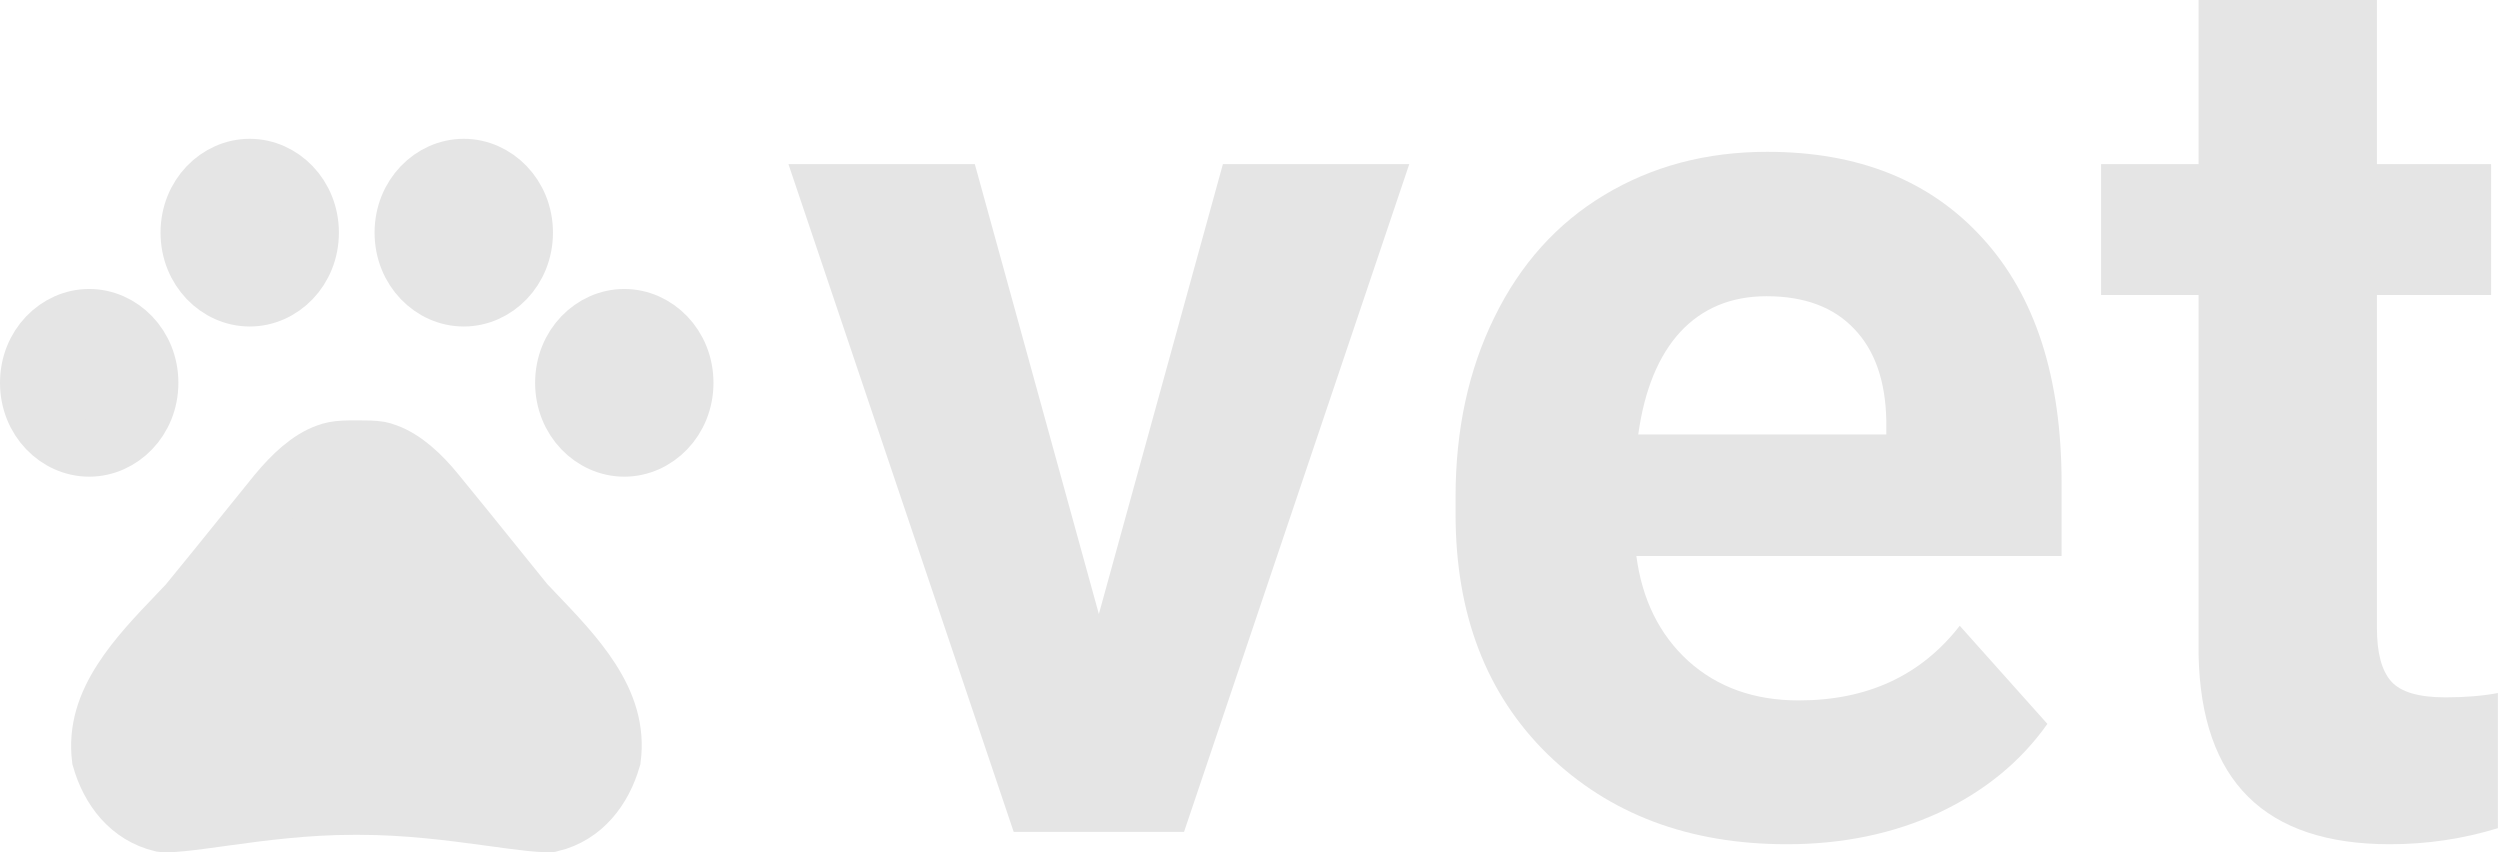 <svg width="88" height="30" viewBox="0 0 88 30" fill="none" xmlns="http://www.w3.org/2000/svg">
<path d="M5.279 13.475C5.279 14.796 4.273 15.779 3.139 15.779C2.005 15.779 1 14.796 1 13.475C1 12.154 2.005 11.172 3.139 11.172C4.273 11.172 5.279 12.154 5.279 13.475Z" fill="#E5E5E5" stroke="#E5E5E5" stroke-width="2"/>
<path d="M10.929 8.189C10.929 9.51 9.924 10.493 8.79 10.493C7.656 10.493 6.651 9.51 6.651 8.189C6.651 6.868 7.656 5.886 8.79 5.886C9.924 5.886 10.929 6.868 10.929 8.189Z" fill="#E5E5E5" stroke="#E5E5E5" stroke-width="2"/>
<path d="M18.464 8.189C18.464 9.51 17.458 10.493 16.324 10.493C15.19 10.493 14.185 9.51 14.185 8.189C14.185 6.868 15.19 5.886 16.324 5.886C17.458 5.886 18.464 6.868 18.464 8.189Z" fill="#E5E5E5" stroke="#E5E5E5" stroke-width="2"/>
<path d="M24.114 13.475C24.114 14.796 23.109 15.779 21.975 15.779C20.841 15.779 19.836 14.796 19.836 13.475C19.836 12.154 20.841 11.172 21.975 11.172C23.109 11.172 24.114 12.154 24.114 13.475Z" fill="#E5E5E5" stroke="#E5E5E5" stroke-width="2"/>
<path d="M18.486 21.188L18.511 21.219L18.538 21.247C18.639 21.354 18.739 21.459 18.839 21.563C19.586 22.345 20.295 23.086 20.823 23.909C21.388 24.79 21.689 25.684 21.559 26.698C21.246 27.787 20.54 28.716 19.409 28.989C19.407 28.989 19.404 28.989 19.401 28.99C19.391 28.991 19.376 28.992 19.357 28.994C19.317 28.996 19.265 28.997 19.199 28.996C19.063 28.994 18.892 28.982 18.68 28.96C18.319 28.923 17.892 28.865 17.39 28.796C17.295 28.783 17.196 28.769 17.095 28.756C15.858 28.587 14.289 28.386 12.658 28.386H12.432C10.799 28.386 9.229 28.59 7.993 28.761C7.904 28.773 7.817 28.785 7.733 28.797C7.217 28.868 6.779 28.929 6.411 28.965C6.199 28.987 6.029 28.998 5.896 29C5.83 29.001 5.779 28.999 5.741 28.996C5.712 28.994 5.696 28.992 5.689 28.991C4.551 28.72 3.844 27.8 3.531 26.702C3.407 25.694 3.709 24.803 4.277 23.922C4.805 23.101 5.514 22.36 6.261 21.579C6.361 21.474 6.462 21.368 6.564 21.261L6.589 21.234L6.612 21.206C7.323 20.339 7.959 19.551 8.61 18.743C8.972 18.293 9.339 17.838 9.727 17.36C10.289 16.68 10.874 16.145 11.49 15.922L11.499 15.919L11.508 15.916C11.594 15.883 11.676 15.86 11.753 15.845L11.753 15.845L11.764 15.843C11.975 15.8 12.213 15.797 12.557 15.797C12.895 15.797 13.145 15.799 13.359 15.834C13.434 15.849 13.512 15.871 13.594 15.903L13.603 15.906L13.612 15.909C14.232 16.133 14.831 16.674 15.371 17.342L15.371 17.342L15.375 17.347C16.081 18.208 16.708 18.985 17.355 19.788C17.719 20.24 18.09 20.7 18.486 21.188Z" fill="#E5E5E5" stroke="#E5E5E5" stroke-width="2"/>
<path d="M38.68 21.614L43.046 5.778H49.606L41.678 29.282H35.682L27.753 5.778H34.314L38.68 21.614Z" fill="#E5E5E5"/>
<path d="M62.901 29.717C59.454 29.717 56.645 28.66 54.472 26.545C52.315 24.431 51.236 21.614 51.236 18.095V17.487C51.236 15.126 51.692 13.019 52.604 11.166C53.517 9.297 54.806 7.864 56.471 6.864C58.151 5.851 60.062 5.344 62.206 5.344C65.421 5.344 67.948 6.358 69.787 8.385C71.641 10.412 72.568 13.287 72.568 17.009V19.572H57.6C57.803 21.107 58.411 22.338 59.425 23.265C60.453 24.192 61.75 24.655 63.314 24.655C65.732 24.655 67.622 23.779 68.983 22.027L72.068 25.481C71.127 26.813 69.852 27.856 68.245 28.609C66.637 29.348 64.856 29.717 62.901 29.717ZM62.184 10.427C60.939 10.427 59.925 10.847 59.143 11.687C58.375 12.527 57.883 13.729 57.666 15.293H66.398V14.793C66.369 13.403 65.993 12.331 65.269 11.578C64.545 10.811 63.516 10.427 62.184 10.427Z" fill="#E5E5E5"/>
<path d="M83.668 0V5.778H87.687V10.383H83.668V22.114C83.668 22.983 83.835 23.605 84.168 23.982C84.501 24.359 85.138 24.547 86.079 24.547C86.774 24.547 87.39 24.496 87.926 24.395V29.152C86.695 29.529 85.427 29.717 84.124 29.717C79.722 29.717 77.477 27.494 77.39 23.048V10.383H73.958V5.778H77.39V0H83.668Z" fill="#E5E5E5"/>
</svg>

